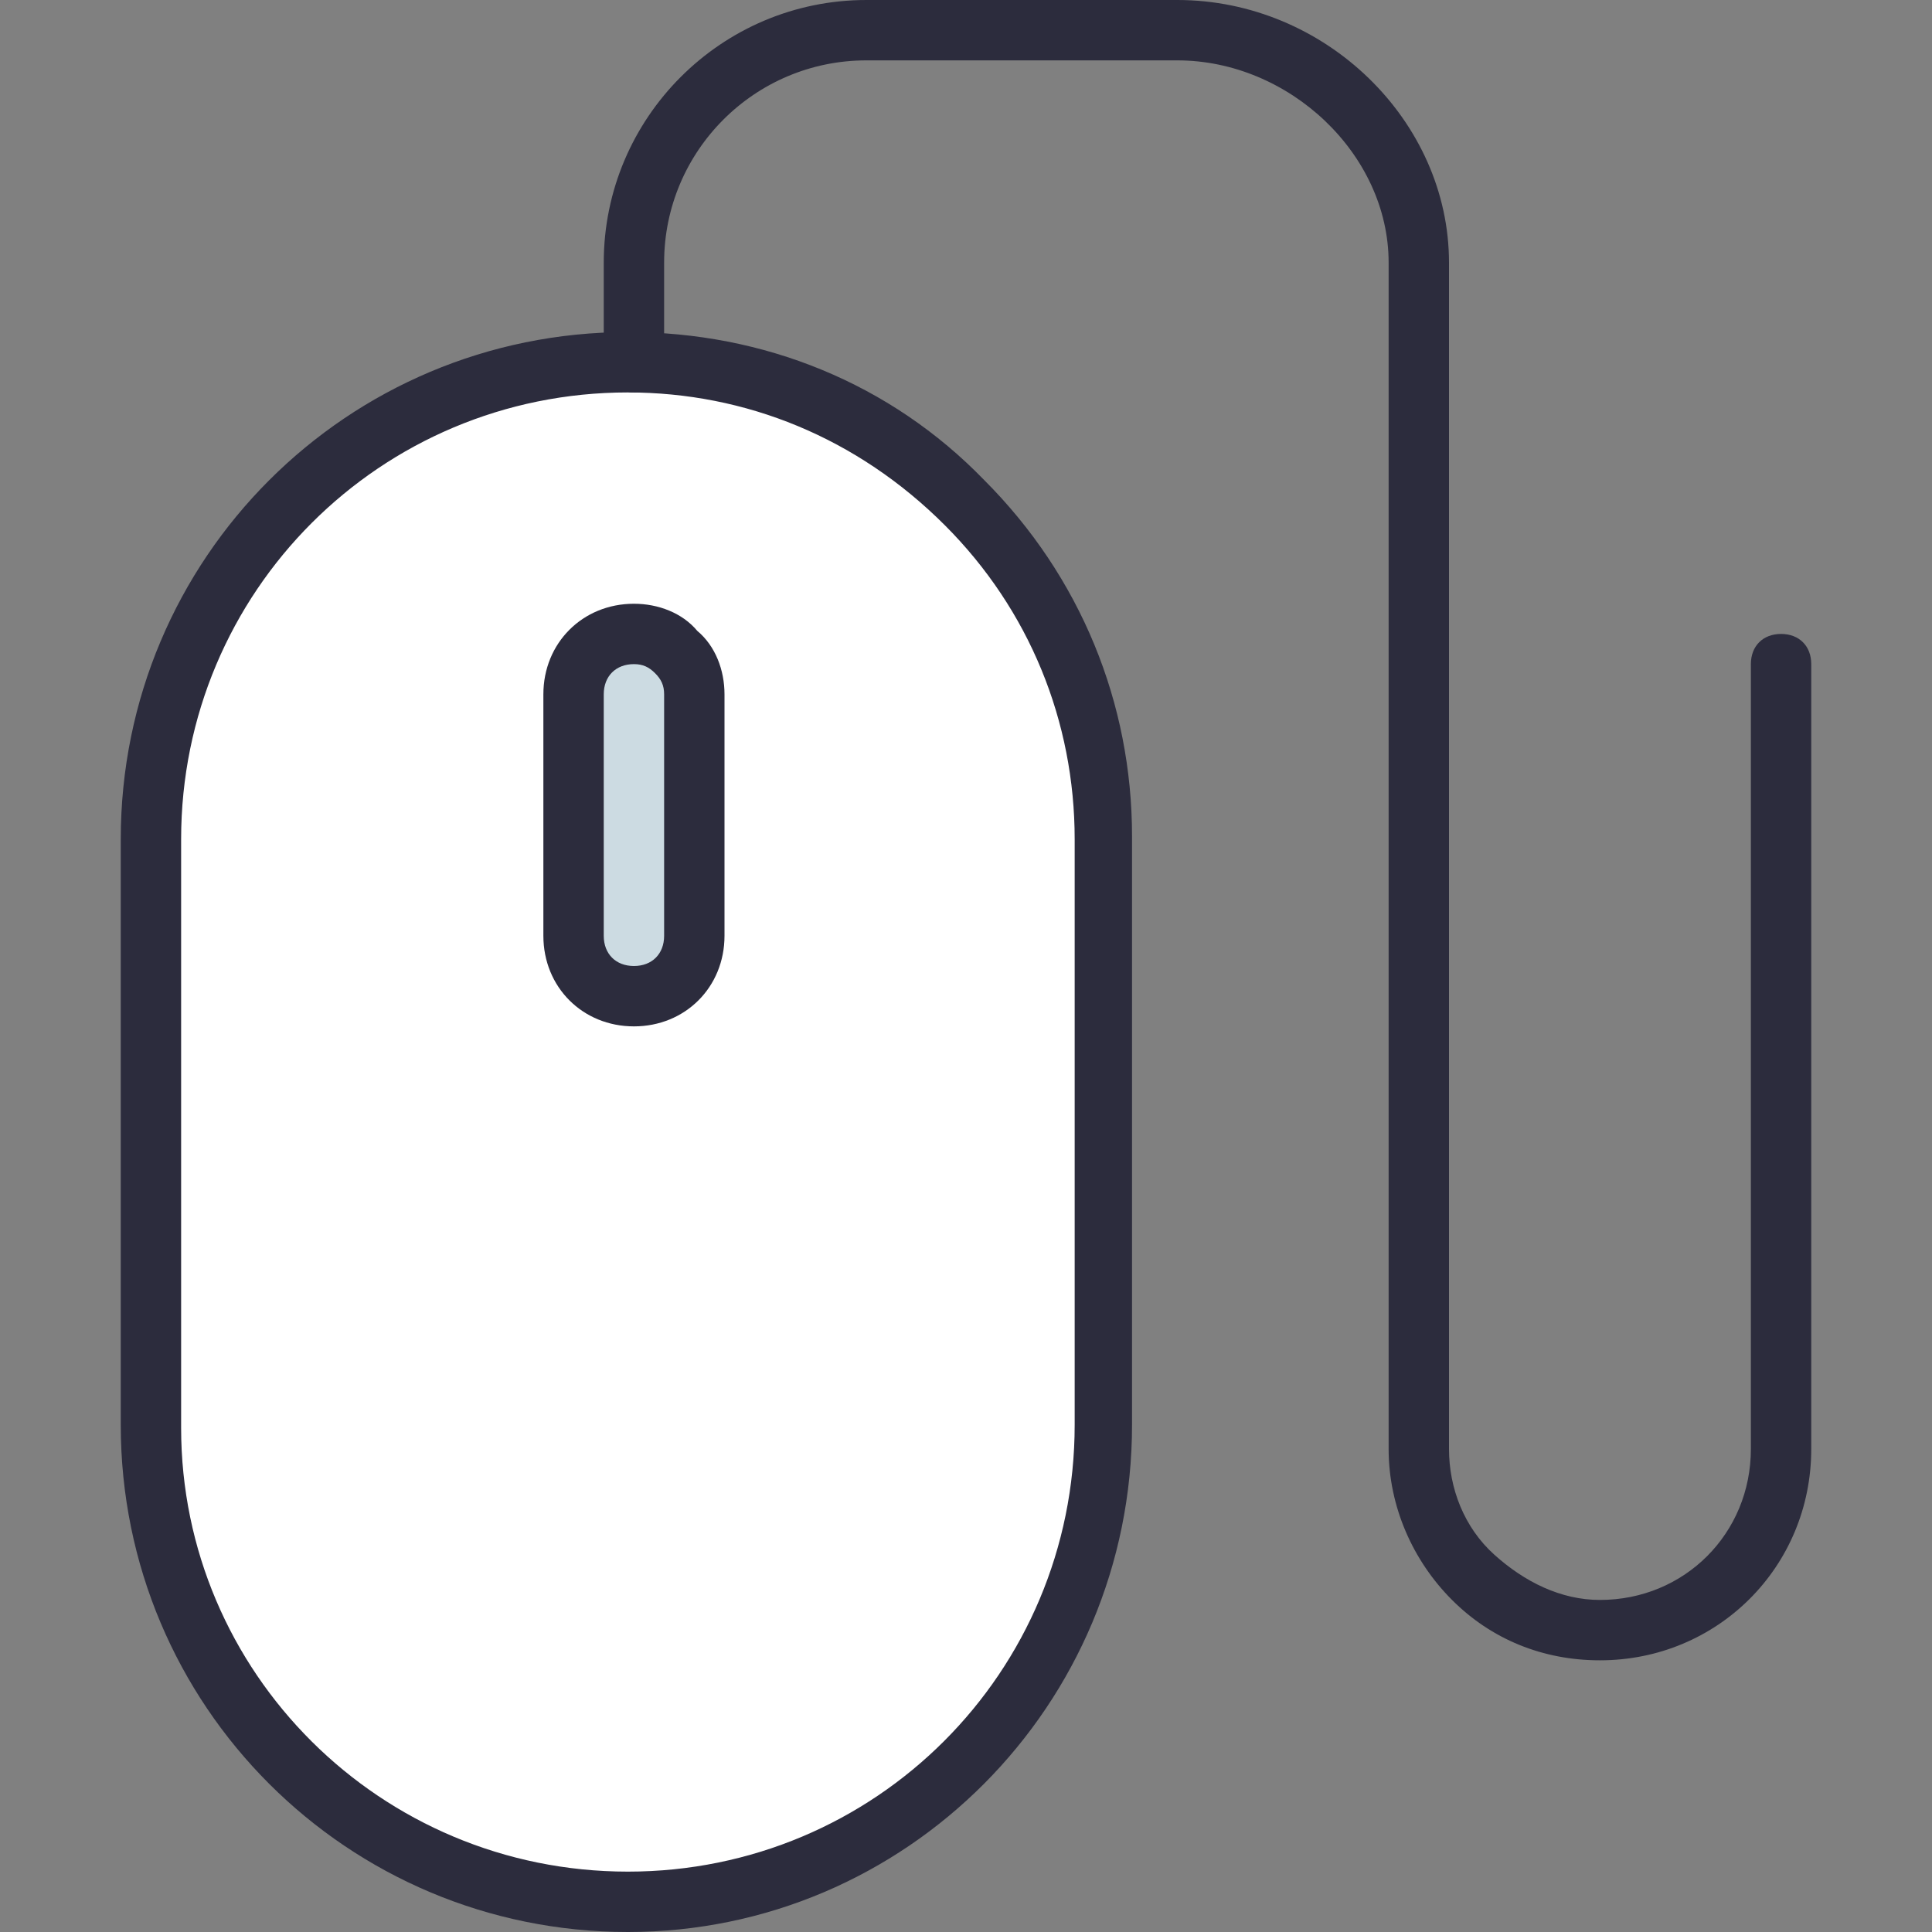 <?xml version="1.0" encoding="utf-8"?>
<!-- Generator: Adobe Illustrator 18.0.0, SVG Export Plug-In . SVG Version: 6.00 Build 0)  -->
<!DOCTYPE svg PUBLIC "-//W3C//DTD SVG 1.1//EN" "http://www.w3.org/Graphics/SVG/1.1/DTD/svg11.dtd">
<svg version="1.1" id="Layer_1" xmlns="http://www.w3.org/2000/svg" xmlns:xlink="http://www.w3.org/1999/xlink" x="0px" y="0px"
	 viewBox="0 0 64 64" enable-background="new 0 0 64 64" xml:space="preserve">
<rect x="0" y="0" width="64" height="64" fill="#808080" stroke="none"/>
<g id="XMLID_5_">
	<g>
		<g>
			<g>
				<path fill="#FFFFFF" d="M36.5,27.8v19.5c0,8.7-7,15.8-15.8,15.8S5,56,5,47.2V27.8C5,19,12.1,12,20.8,12c4.4,0,8.3,1.8,11.1,4.6
					C34.7,19.5,36.5,23.4,36.5,27.8z M23,31v-8c0-0.5-0.2-1-0.6-1.4C22,21.2,21.5,21,21,21c-1.1,0-2,0.9-2,2v8c0,1.1,0.9,2,2,2
					S23,32.1,23,31z"/>
			</g>
		</g>
		<g>
			<g>
				<path fill="#CCDBE2" d="M23,23v8c0,1.1-0.9,2-2,2s-2-0.9-2-2v-8c0-1.1,0.9-2,2-2c0.5,0,1,0.2,1.4,0.6C22.8,22,23,22.5,23,23z"/>
			</g>
		</g>
	</g>
	<g>
		<g>
			<g>
				<path fill="#2C2C3D" d="M20.8,64C11.5,64,4,56.5,4,47.2V27.8C4,18.5,11.5,11,20.8,11c4.5,0,8.7,1.7,11.8,4.9
					c3.2,3.2,4.9,7.4,4.9,11.8v19.5C37.5,56.5,30,64,20.8,64z M20.8,13C12.6,13,6,19.6,6,27.8v19.5C6,55.4,12.6,62,20.8,62
					s14.8-6.6,14.8-14.8V27.8c0-3.9-1.5-7.6-4.3-10.4C28.4,14.5,24.7,13,20.8,13z"/>
			</g>
		</g>
		<g>
			<g>
				<path fill="#2C2C3D" d="M53,55c-1.9,0-3.6-0.7-4.9-2c-1.3-1.3-2.1-3.1-2.1-5V8.7C46,5.1,42.7,2,39,2H28.7C25,2,22,5,22,8.7V12
					c0,0.6-0.4,1-1,1s-1-0.4-1-1V8.7C20,3.9,23.9,0,28.7,0H39c4.9,0,9,4,9,8.7V48c0,1.3,0.5,2.6,1.5,3.5c1,0.9,2.2,1.5,3.5,1.5
					c2.8,0,5-2.2,5-5V22c0-0.6,0.4-1,1-1s1,0.4,1,1v26C60,51.9,56.9,55,53,55z"/>
			</g>
		</g>
		<g>
			<g>
				<path fill="#2C2C3D" d="M21,34c-1.7,0-3-1.3-3-3v-8c0-1.7,1.3-3,3-3c0.8,0,1.6,0.3,2.1,0.9c0.6,0.5,0.9,1.3,0.9,2.1v8
					C24,32.7,22.7,34,21,34z M21,22c-0.6,0-1,0.4-1,1v8c0,0.6,0.4,1,1,1s1-0.4,1-1v-8c0-0.3-0.1-0.5-0.3-0.7
					C21.5,22.1,21.3,22,21,22z"/>
			</g>
		</g>
	</g>
</g>
</svg>
